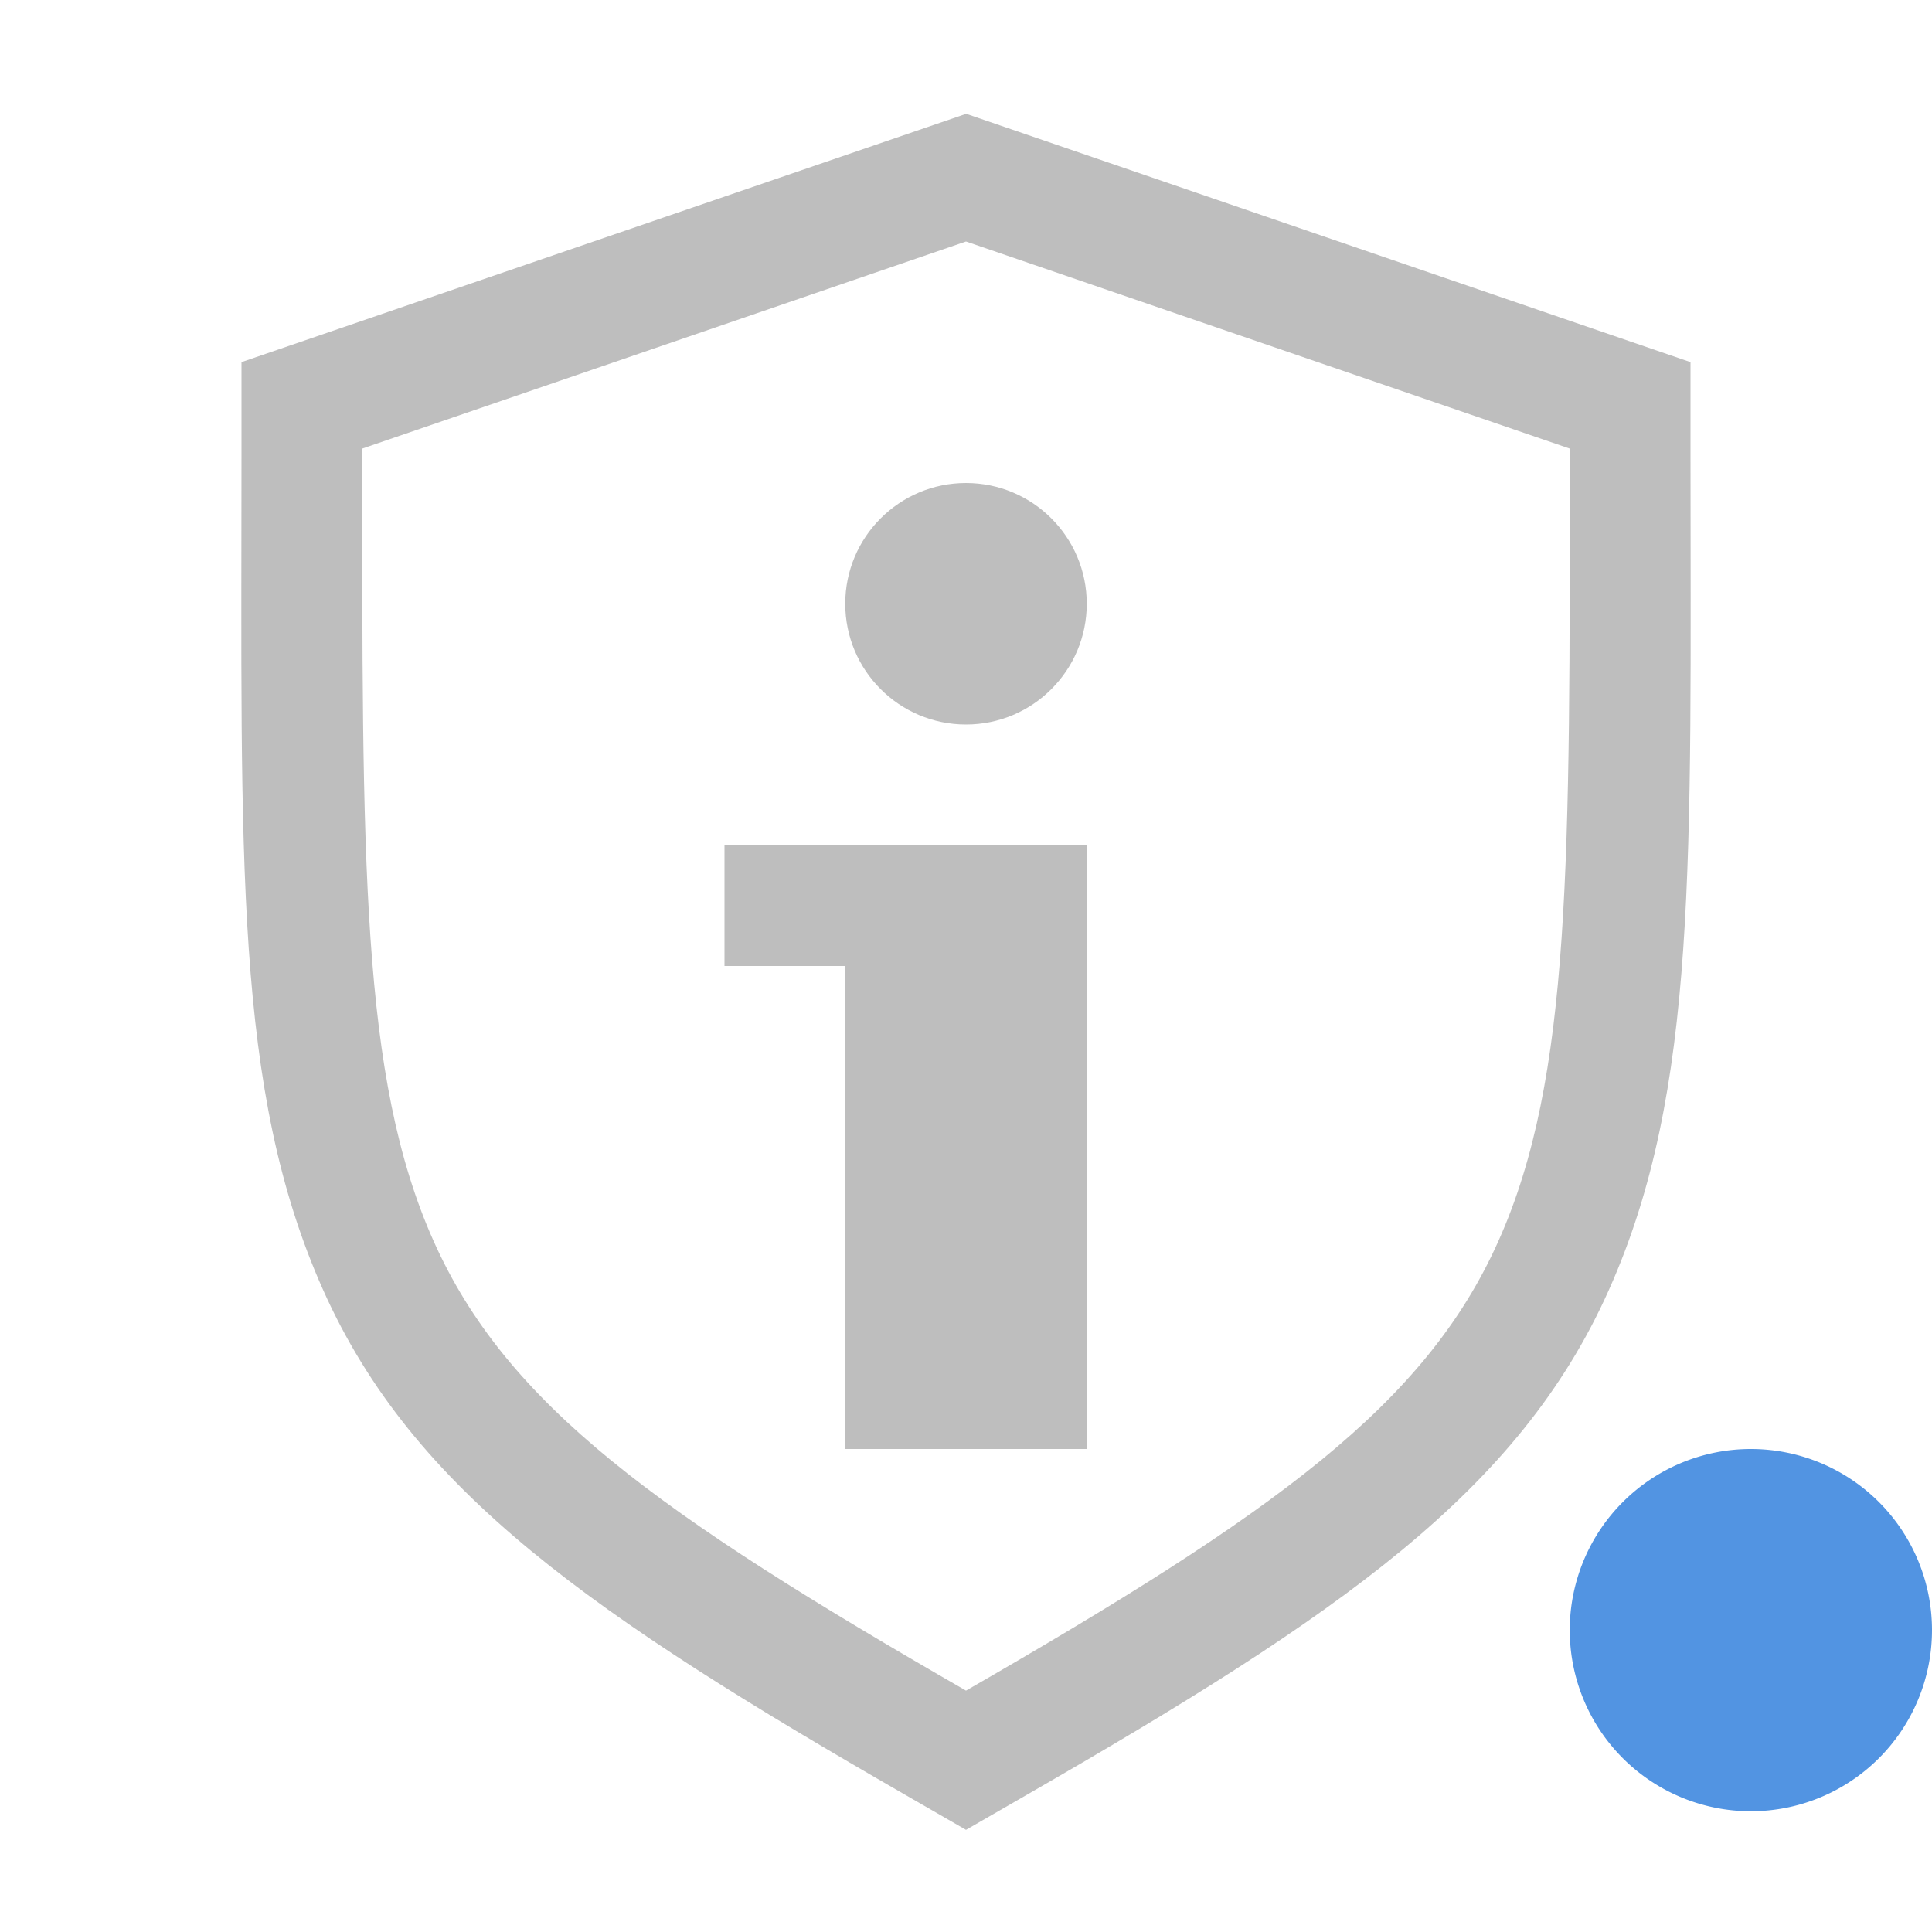 <svg id="svg8" width="16" height="16" version="1.1" xmlns="http://www.w3.org/2000/svg">
 <path id="path2" class="warning" d="m16 13.5a1.5 1.5 0 0 1-1.5 1.5 1.5 1.5 0 0 1-1.5-1.5 1.5 1.5 0 0 1 1.5-1.5 1.5 1.5 0 0 1 1.5 1.5z" fill="#5294e2"/>
 <path id="path4" d="m8 4c0.552 0 1 0.448 1 1s-0.448 1-1 1-1-0.448-1-1 0.448-1 1-1zm-2 3h3v5h-2v-4h-1z" fill="#bebebe"/>
 <path id="path822" d="m8 0.943-0.324 0.111-5.676 1.945v0.715c0 3.417-0.065 5.308 0.676 6.969 0.747 1.673 2.235 2.692 4.826 4.184l0.498 0.287 0.498-0.287c2.591-1.491 4.079-2.51 4.826-4.184 0.741-1.66 0.676-3.553 0.676-6.969v-0.715l-6-2.057zm0 1.057 5 1.715c4.17e-4 3.419 0.016 5.204-0.59 6.561-0.606 1.358-1.849 2.251-4.41 3.725-2.561-1.474-3.804-2.367-4.41-3.725-0.605-1.357-0.59-3.141-0.59-6.561l5-1.715z" color="#000000" color-rendering="auto" dominant-baseline="auto" fill="#bebebe" image-rendering="auto" shape-rendering="auto" solid-color="#000000" style="font-feature-settings:normal;font-variant-alternates:normal;font-variant-caps:normal;font-variant-ligatures:normal;font-variant-numeric:normal;font-variant-position:normal;isolation:auto;mix-blend-mode:normal;shape-padding:0;text-decoration-color:#000000;text-decoration-line:none;text-decoration-style:solid;text-indent:0;text-orientation:mixed;text-transform:none;white-space:normal"/>
</svg>
